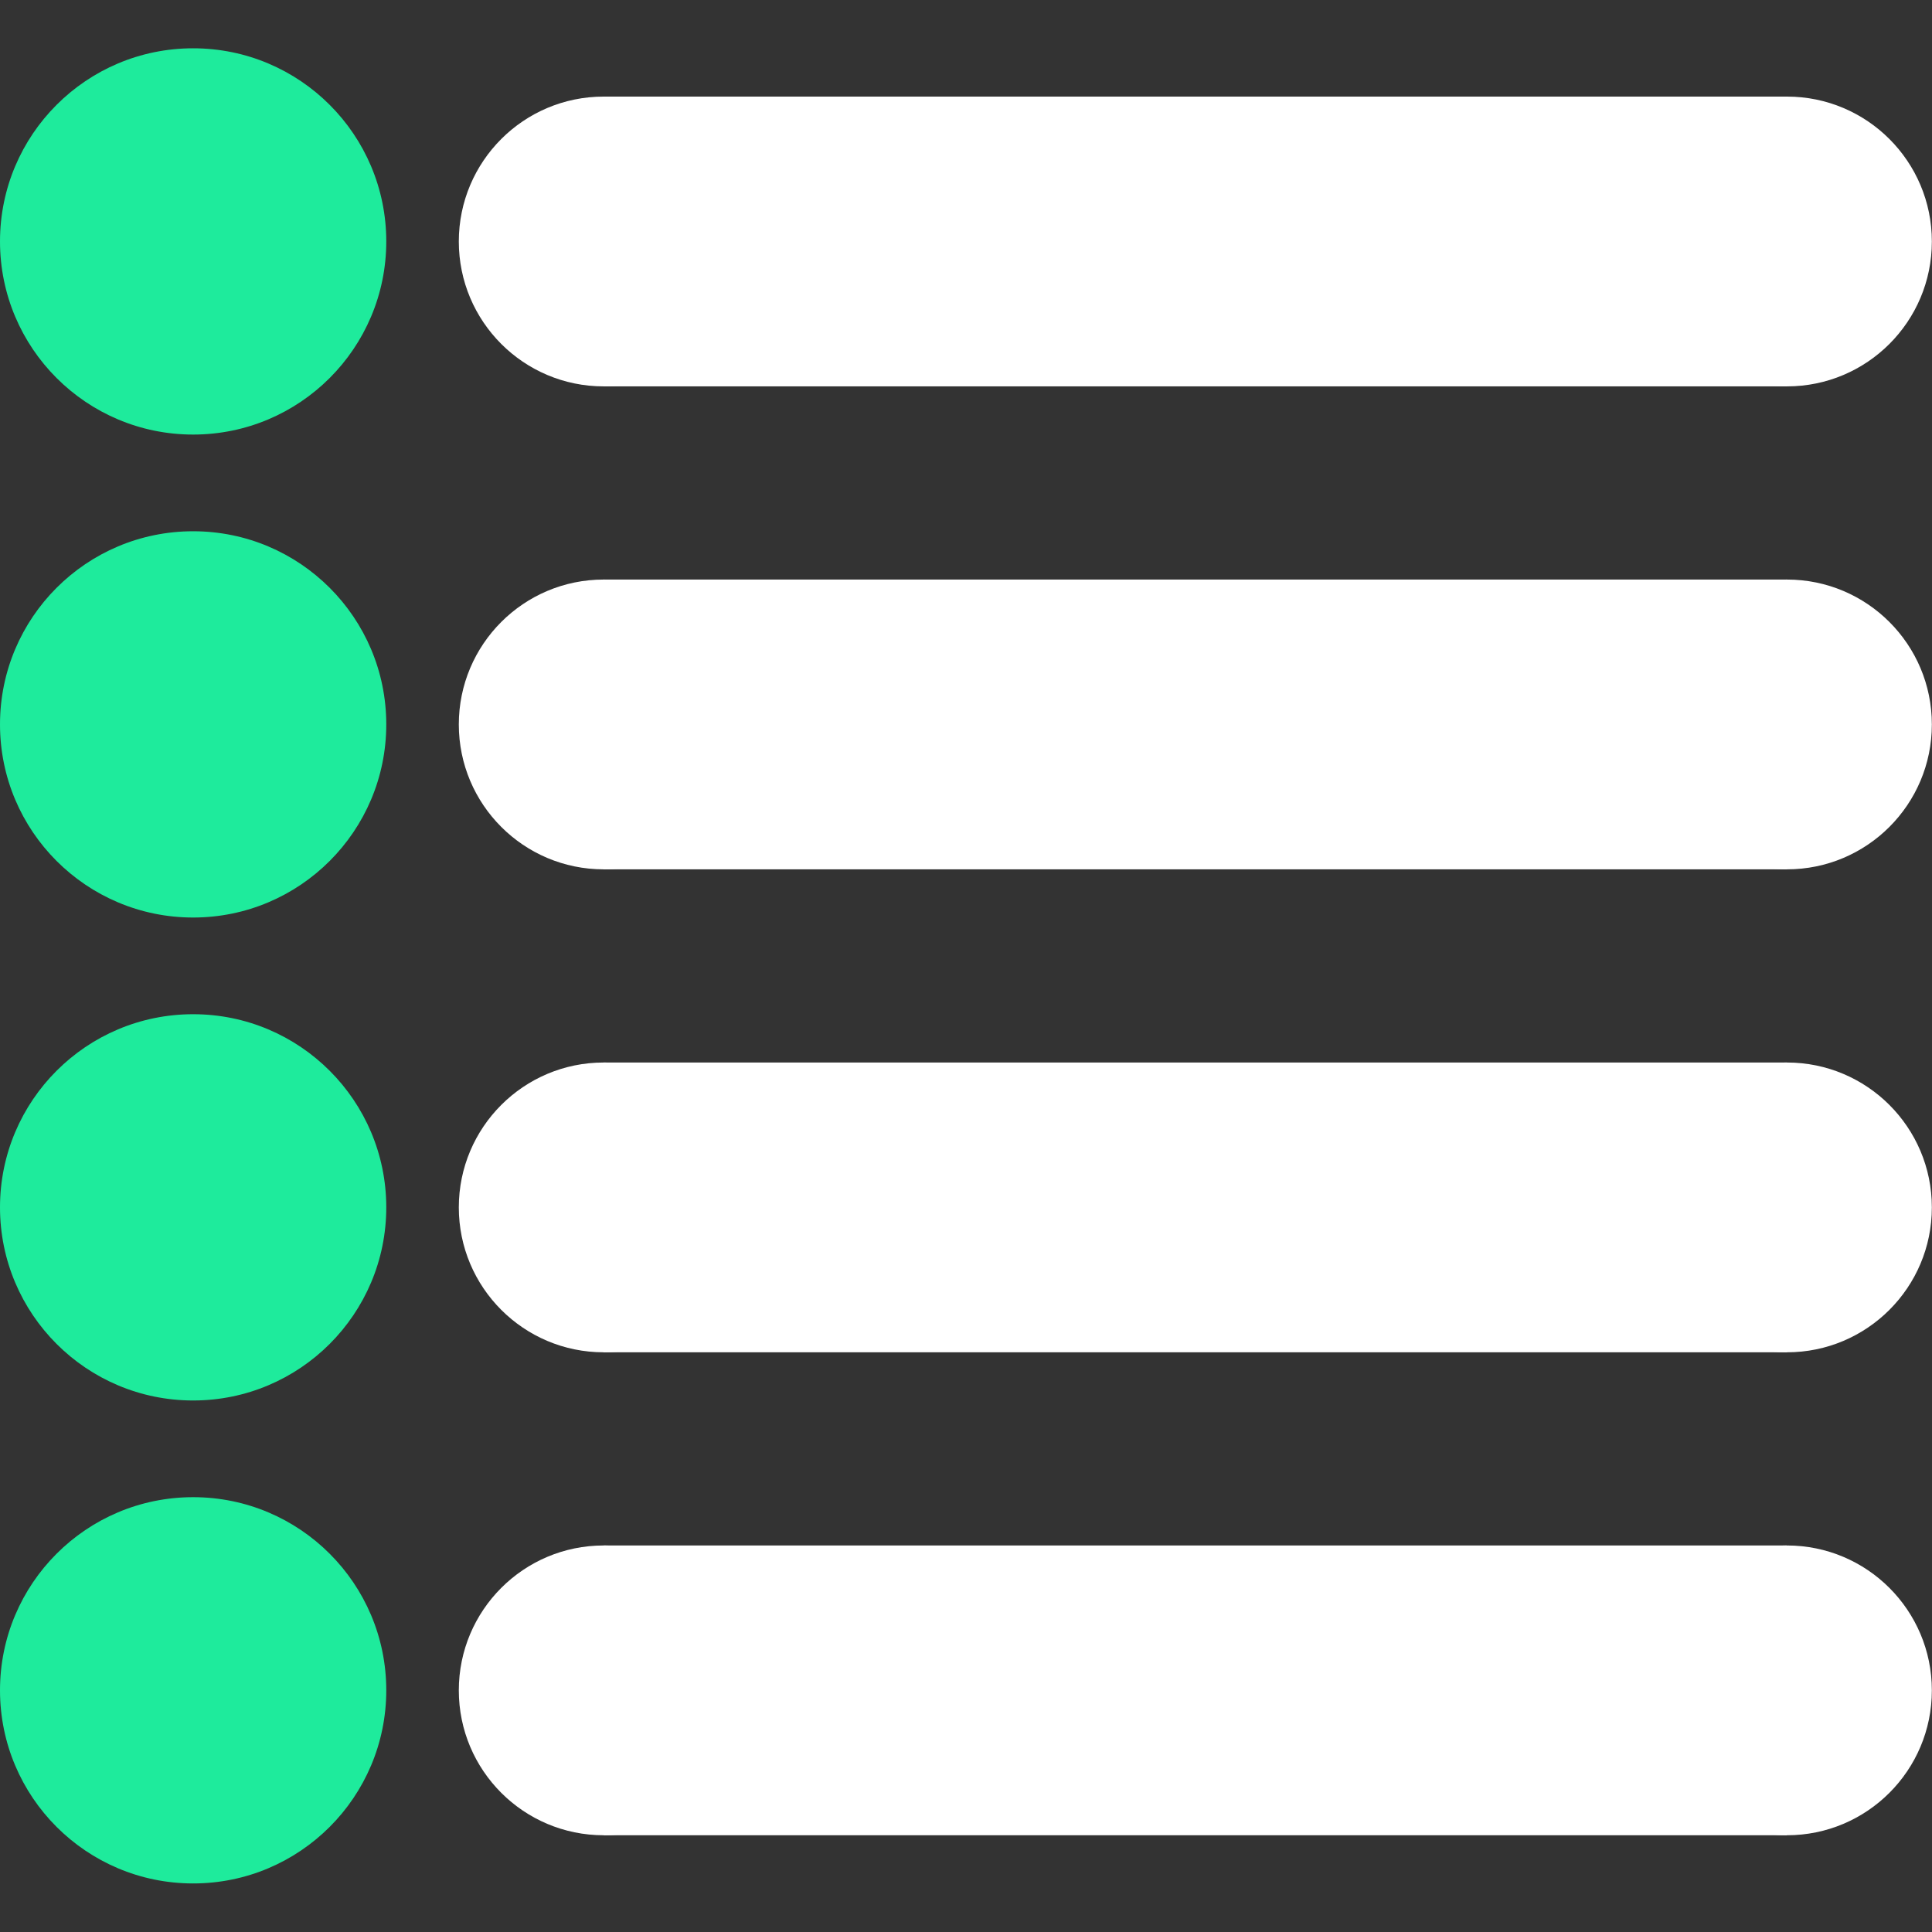 <?xml version="1.0" encoding="UTF-8" standalone="no"?>
<!DOCTYPE svg PUBLIC "-//W3C//DTD SVG 1.1//EN" "http://www.w3.org/Graphics/SVG/1.1/DTD/svg11.dtd">
<svg width="100%" height="100%" viewBox="0 0 5906 5906" version="1.1" xmlns="http://www.w3.org/2000/svg" xmlns:xlink="http://www.w3.org/1999/xlink" xml:space="preserve" xmlns:serif="http://www.serif.com/" style="fill-rule:evenodd;clip-rule:evenodd;stroke-linejoin:round;stroke-miterlimit:2;">
    <rect x="0" y="0" width="5906" height="5906" fill="#333333" stroke="none"/>
    <g transform="matrix(1.085,0,0,1.085,0,147.638)">
        <circle cx="544.147" cy="544.147" r="544.147" style="fill:rgb(30,235,156);"/>
    </g>
    <g>
        <g transform="matrix(0.814,0,0,0.814,1402.56,295.276)">
            <circle cx="544.147" cy="544.147" r="544.147" style="fill:white;"/>
        </g>
        <g transform="matrix(0.814,0,0,0.814,5019.69,295.276)">
            <circle cx="544.147" cy="544.147" r="544.147" style="fill:white;"/>
        </g>
        <g transform="matrix(3.062,0,0,1.5,1845.47,-812.008)">
            <rect x="0" y="738.189" width="1181.1" height="590.551" style="fill:white;"/>
        </g>
    </g>
    <g transform="matrix(1,0,0,1,9.09495e-13,1476.38)">
        <g transform="matrix(0.814,0,0,0.814,1402.56,295.276)">
            <circle cx="544.147" cy="544.147" r="544.147" style="fill:white;"/>
        </g>
        <g transform="matrix(0.814,0,0,0.814,5019.69,295.276)">
            <circle cx="544.147" cy="544.147" r="544.147" style="fill:white;"/>
        </g>
        <g transform="matrix(3.062,0,0,1.5,1845.47,-812.008)">
            <rect x="0" y="738.189" width="1181.1" height="590.551" style="fill:white;"/>
        </g>
    </g>
    <g transform="matrix(1,0,0,1,9.09495e-13,2952.76)">
        <g transform="matrix(0.814,0,0,0.814,1402.56,295.276)">
            <circle cx="544.147" cy="544.147" r="544.147" style="fill:white;"/>
        </g>
        <g transform="matrix(0.814,0,0,0.814,5019.69,295.276)">
            <circle cx="544.147" cy="544.147" r="544.147" style="fill:white;"/>
        </g>
        <g transform="matrix(3.062,0,0,1.5,1845.47,-812.008)">
            <rect x="0" y="738.189" width="1181.1" height="590.551" style="fill:white;"/>
        </g>
    </g>
    <g transform="matrix(1,0,0,1,-9.09495e-13,4429.13)">
        <g transform="matrix(0.814,0,0,0.814,1402.56,295.276)">
            <circle cx="544.147" cy="544.147" r="544.147" style="fill:white;"/>
        </g>
        <g transform="matrix(0.814,0,0,0.814,5019.69,295.276)">
            <circle cx="544.147" cy="544.147" r="544.147" style="fill:white;"/>
        </g>
        <g transform="matrix(3.062,0,0,1.5,1845.47,-812.008)">
            <rect x="0" y="738.189" width="1181.1" height="590.551" style="fill:white;"/>
        </g>
    </g>
    <g transform="matrix(1.085,0,0,1.085,0,1624.02)">
        <circle cx="544.147" cy="544.147" r="544.147" style="fill:rgb(30,235,156);"/>
    </g>
    <g transform="matrix(1.085,0,0,1.085,0,3100.39)">
        <circle cx="544.147" cy="544.147" r="544.147" style="fill:rgb(30,235,156);"/>
    </g>
    <g transform="matrix(1.085,0,0,1.085,0,4576.77)">
        <circle cx="544.147" cy="544.147" r="544.147" style="fill:rgb(30,235,156);"/>
    </g>
</svg>
